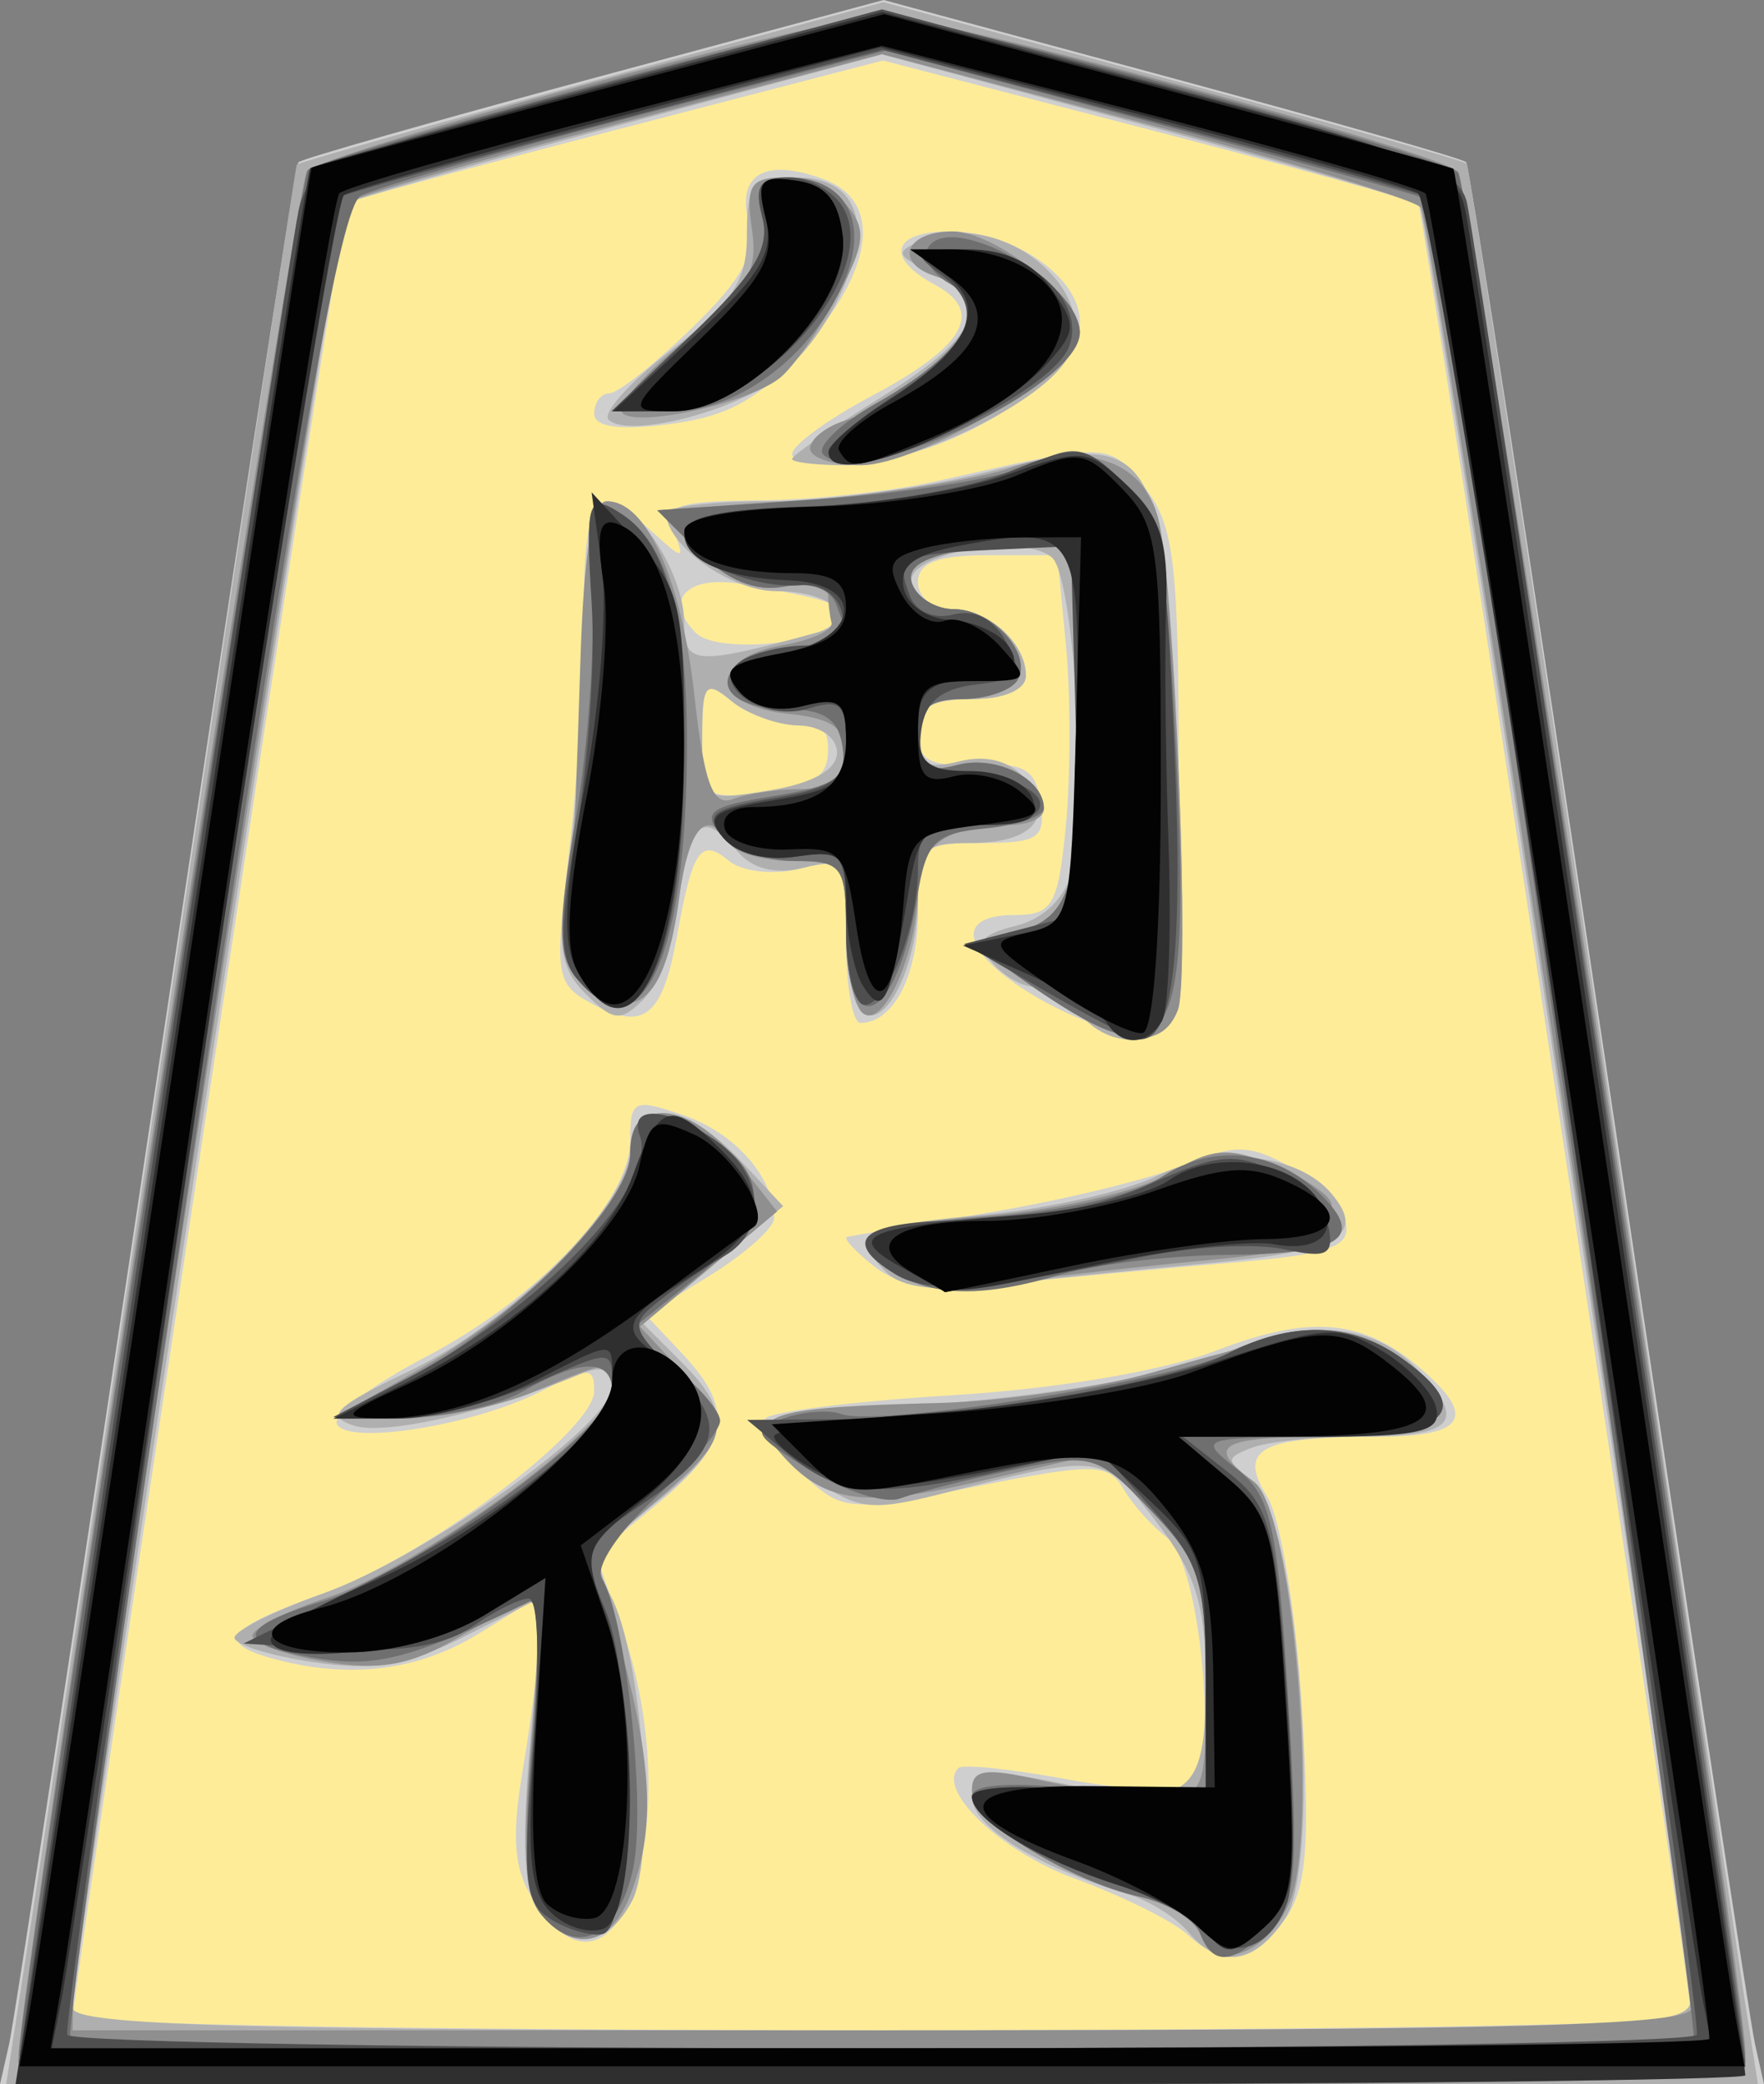 <svg xmlns="http://www.w3.org/2000/svg" width="42.324" height="50">
    <rect width="100%" height="100%" fill="#808080" stroke="none"/>
    <path d="M0.895 49.6l6.781 -44.774 13.255 -4.238 13.64 4.007 6.781 44.619z" fill="#FEEC99"/>
    <path d="M0.22 49.029c0.12 -0.534 1.702 -10.875 3.515 -22.98 1.813 -12.105 3.354 -22.075 3.424 -22.156 0.07 -0.08 3.259 -0.99 7.085 -2.02l6.957 -1.873 6.915 1.87c3.803 1.028 6.98 1.937 7.061 2.02 0.081 0.083 1.624 10.054 3.43 22.16 1.804 12.104 3.38 22.445 3.5 22.979l0.217 0.971 -21.162 0 -21.162 0 0.22 -0.971zm40.36 -0.647c-0.004 -0.797 -6.411 -43.347 -6.548 -43.483 -0.084 -0.084 -3.008 -0.894 -6.5 -1.8l-6.346 -1.648 -6.377 1.657c-3.508 0.911 -6.427 1.705 -6.489 1.765 -0.108 0.107 -6.572 42.871 -6.575 43.509 -0.001 0.178 8.736 0.323 19.417 0.323 10.68 0 19.419 -0.145 19.418 -0.323zm-12.097 -1.981c-0.348 -0.318 -1.557 -0.918 -2.687 -1.332 -1.787 -0.656 -3.334 -2.123 -2.8 -2.657 0.098 -0.098 1.28 0.026 2.629 0.276 1.348 0.249 2.665 0.32 2.926 0.16 0.706 -0.437 0.254 -5.364 -0.547 -5.96 -0.356 -0.265 -0.827 -0.79 -1.047 -1.169 -0.362 -0.62 -0.704 -0.626 -3.556 -0.058 -3.103 0.62 -3.173 0.613 -4.194 -0.346 -0.572 -0.537 -0.955 -1.112 -0.852 -1.279 0.103 -0.166 2.103 -0.42 4.445 -0.562 2.553 -0.155 5.107 -0.586 6.38 -1.075 2.269 -0.872 3.522 -0.76 4.919 0.443 1.345 1.158 1.05 1.622 -1.034 1.622 -2.835 0 -3.376 0.293 -2.66 1.443 0.32 0.512 0.693 2.792 0.831 5.066 0.2 3.3 0.118 4.323 -0.405 5.07 -0.753 1.076 -1.448 1.182 -2.348 0.358zm-15.687 -0.824c-0.468 -0.736 -0.53 -1.494 -0.251 -3.129 0.201 -1.187 0.378 -2.61 0.392 -3.164l0.026 -1.006 -1.454 0.898c-1.458 0.902 -3.102 1.111 -4.911 0.626 -1.453 -0.389 -1.195 -0.74 1.157 -1.575 2.444 -0.869 6.502 -3.903 6.502 -4.863 0 -0.576 -0.139 -0.576 -1.249 -0.002 -1.581 0.818 -4.609 1.317 -4.921 0.811 -0.13 -0.211 0.817 -0.936 2.107 -1.611 2.752 -1.441 4.927 -3.741 4.927 -5.21 0 -0.972 0.087 -1.012 1.303 -0.588 1.222 0.426 2.149 1.487 2.149 2.458 0 0.234 -0.692 0.852 -1.537 1.375l-1.537 0.95 0.89 0.947c1.252 1.333 1.113 2.155 -0.603 3.57l-1.493 1.23 0.61 1.714c1.63 4.576 -0.047 9.805 -2.107 6.569zm8.176 -15.2c-0.46 -0.362 -0.752 -0.68 -0.648 -0.705 0.105 -0.025 1.647 -0.29 3.427 -0.588 1.78 -0.3 3.876 -0.81 4.656 -1.135 1.224 -0.51 1.58 -0.501 2.586 0.064 0.642 0.36 1.227 0.966 1.3 1.346 0.108 0.56 -0.422 0.737 -2.802 0.937 -1.614 0.136 -4.003 0.359 -5.308 0.495 -1.77 0.184 -2.587 0.08 -3.211 -0.413zm3.967 -6.416c-1.834 -1.058 -2.116 -2.011 -0.595 -2.011 0.913 0 1.046 -0.233 1.231 -2.158 0.114 -1.187 0.114 -3.129 0 -4.316l-0.207 -2.157 -1.671 0c-1.198 0 -1.672 0.183 -1.672 0.647 0 0.356 0.35 0.647 0.777 0.647 0.909 0 1.813 0.796 1.813 1.597 0 0.336 -0.52 0.561 -1.295 0.561 -0.984 0 -1.295 0.197 -1.295 0.819 0 0.649 0.29 0.805 1.403 0.755 1.15 -0.052 1.427 0.112 1.54 0.907 0.121 0.852 -0.052 0.971 -1.402 0.971 -1.496 0 -1.54 0.048 -1.54 1.64 0 1.536 -0.59 2.676 -1.382 2.676 -0.19 0 -0.345 -0.895 -0.345 -1.989 0 -1.925 -0.036 -1.98 -1.12 -1.708 -0.616 0.155 -1.376 0.07 -1.688 -0.19 -0.68 -0.564 -0.872 -0.284 -1.252 1.822 -0.346 1.918 -0.791 2.27 -2.03 1.607 -0.877 -0.469 -0.909 -0.674 -0.561 -3.58 0.202 -1.695 0.365 -4.296 0.36 -5.78 -0.007 -2.82 0.294 -3.181 1.637 -1.966 0.759 0.687 0.79 0.687 0.527 0 -0.242 -0.63 0.04 -0.734 2.031 -0.75 1.272 -0.01 3.186 -0.216 4.254 -0.458 4.2 -0.95 4.147 -0.952 5.008 0.147 0.713 0.91 0.818 1.809 0.818 7.052 0 5.698 -0.045 6.012 -0.863 6.078 -0.475 0.038 -1.591 -0.35 -2.48 -0.863zm-5.071 -5.97c0 -0.58 -0.248 -0.8 -0.797 -0.708 -0.439 0.075 -1.118 -0.131 -1.51 -0.457 -0.64 -0.531 -0.714 -0.44 -0.714 0.884 0 1.434 0.044 1.472 1.51 1.3 1.15 -0.134 1.51 -0.377 1.51 -1.019zm-0.013 -2.93c0.733 -0.463 0.425 -0.621 -2.037 -1.047 -1.341 -0.232 -1.916 0.374 -1.115 1.175 0.42 0.42 2.415 0.339 3.152 -0.128zm-0.85 -4.168c0 -0.21 0.86 -0.838 1.912 -1.396 2.229 -1.182 2.711 -2.025 1.524 -2.66 -1.217 -0.651 -1.043 -1.286 0.351 -1.286 1.526 0 3.117 1.102 3.117 2.16 0 1.249 -2.738 3.093 -4.965 3.344 -1.067 0.12 -1.94 0.047 -1.94 -0.162zm-4.748 -0.97c0 -0.268 0.165 -0.488 0.366 -0.488 0.2 0 1.09 -0.704 1.975 -1.564 1.225 -1.19 1.551 -1.798 1.364 -2.544 -0.29 -1.153 0.4 -1.547 1.798 -1.028 1.4 0.52 1.23 2.103 -0.432 4.016 -1.086 1.248 -1.817 1.667 -3.236 1.855 -1.22 0.16 -1.835 0.078 -1.835 -0.247z" fill="#cfcfcf"/>
    <path d="M0.897 45.145c0.412 -2.67 1.969 -13.011 3.46 -22.98 1.49 -9.968 2.734 -18.166 2.764 -18.216 0.03 -0.05 3.21 -0.948 7.066 -1.995l7.01 -1.903 6.953 1.88c3.823 1.034 6.994 1.932 7.044 1.995 0.05 0.063 1.498 9.533 3.217 21.044 1.718 11.512 3.27 21.853 3.446 22.98l0.322 2.05 -21.016 0 -21.015 0 0.749 -4.855zm39.666 2.805c-0.033 -1.387 -6.295 -42.815 -6.502 -43.022 -0.113 -0.113 -3.06 -0.974 -6.552 -1.913l-6.347 -1.71 -6.347 1.71c-3.49 0.94 -6.423 1.784 -6.515 1.876 -0.171 0.171 -6.552 42.292 -6.555 43.275 -0.002 0.424 4.168 0.54 19.417 0.54 18.214 0 19.419 -0.048 19.401 -0.756zm-12.05 -1.601c-0.289 -0.347 -0.943 -0.757 -1.456 -0.912 -2.192 -0.659 -3.737 -1.622 -3.737 -2.329 0 -0.67 0.231 -0.706 2.139 -0.329 3.086 0.61 3.471 0.343 3.471 -2.406 0 -1.865 -0.232 -2.62 -1.187 -3.867 -1.27 -1.66 -1.256 -1.658 -5.206 -0.659 -1.634 0.414 -2.003 0.365 -3.02 -0.394 -1.483 -1.107 -1.174 -1.626 0.998 -1.675 3.225 -0.072 7.294 -0.67 8.773 -1.287 2.132 -0.89 3.666 -0.766 4.75 0.387 1.173 1.249 0.859 1.586 -1.477 1.586 -1.009 0 -2.147 0.12 -2.53 0.267 -0.633 0.243 -0.63 0.314 0.029 0.796 1.07 0.783 1.69 9.094 0.782 10.48 -0.735 1.12 -1.58 1.245 -2.33 0.342zm-15.553 -0.452c-0.393 -0.473 -0.457 -1.596 -0.237 -4.125l0.303 -3.474 -1.818 0.928c-1.419 0.724 -2.234 0.866 -3.7 0.646 -1.035 -0.155 -1.881 -0.419 -1.881 -0.586 0 -0.167 0.944 -0.64 2.099 -1.05 2.478 -0.88 6.963 -4.08 6.963 -4.97 0 -0.422 -0.24 -0.52 -0.755 -0.306 -2.199 0.913 -4.684 1.48 -5.44 1.24 -0.7 -0.222 -0.46 -0.459 1.34 -1.314 2.46 -1.17 5.287 -4.017 5.287 -5.328 0 -1.228 1.357 -1.095 2.621 0.257l1.047 1.119 -1.677 1.412 -1.677 1.412 0.921 0.922c1.286 1.285 1.16 1.941 -0.646 3.39 -1.394 1.119 -1.511 1.362 -1.062 2.202 0.768 1.435 1.103 6.234 0.513 7.337 -0.586 1.095 -1.438 1.207 -2.2 0.288zm8.31 -15.372c-0.918 -0.934 -0.631 -1.106 2.304 -1.38 1.563 -0.146 3.45 -0.568 4.193 -0.939 1.475 -0.736 3.38 -0.535 4.191 0.441 0.836 1.008 0.15 1.375 -3.126 1.672 -1.726 0.157 -4.012 0.391 -5.08 0.52 -1.278 0.154 -2.127 0.046 -2.482 -0.314zm4.64 -6.202c-0.296 -0.356 -0.782 -0.647 -1.08 -0.647 -0.298 0 -0.765 -0.27 -1.037 -0.598 -0.396 -0.477 -0.277 -0.653 0.588 -0.87 0.675 -0.169 1.186 -0.678 1.354 -1.35 0.378 -1.506 0.02 -7.011 -0.487 -7.475 -0.687 -0.63 -3.634 -0.081 -3.362 0.627 0.127 0.332 0.56 0.603 0.962 0.603 0.869 0 1.767 0.812 1.767 1.597 0 0.336 -0.52 0.561 -1.295 0.561 -1.011 0 -1.295 0.19 -1.295 0.871 0 0.697 0.202 0.821 1.003 0.62 0.63 -0.158 1.206 -0.007 1.548 0.404 0.756 0.911 0.224 1.557 -1.282 1.557 -1.128 0 -1.269 0.147 -1.269 1.323 0 1.57 -0.738 3.12 -1.316 2.764 -0.225 -0.14 -0.41 -1.04 -0.41 -2.001 0 -1.626 -0.071 -1.73 -1.03 -1.49 -0.65 0.164 -1.225 0.023 -1.563 -0.384 -0.847 -1.021 -1.16 -0.769 -1.417 1.142 -0.131 0.982 -0.518 2.064 -0.858 2.405 -0.537 0.537 -0.718 0.519 -1.375 -0.137 -0.645 -0.646 -0.702 -1.14 -0.389 -3.376 0.202 -1.44 0.37 -3.93 0.371 -5.532 0.003 -1.968 0.17 -2.914 0.519 -2.913 0.741 0 1.858 1.749 1.858 2.91 0 1.021 0.242 1.04 3.135 0.255 1.116 -0.303 0.462 -1.007 -0.936 -1.007 -1.074 0 -2.63 -1.106 -2.63 -1.868 0 -0.16 1.104 -0.29 2.453 -0.29 1.35 0 3.692 -0.31 5.206 -0.69 4.059 -1.018 4.222 -0.79 4.597 6.441 0.163 3.152 0.17 6.06 0.016 6.463 -0.348 0.906 -1.627 0.953 -2.347 0.085zm-5.827 -6.265c0 -0.361 -0.4 -0.646 -0.921 -0.654 -0.507 -0.007 -1.235 -0.274 -1.618 -0.592 -0.62 -0.513 -0.697 -0.41 -0.697 0.917 0 1.487 0.009 1.494 1.618 1.232 1.024 -0.166 1.618 -0.498 1.618 -0.903zm-1.079 -7.048c0 -0.084 0.971 -0.755 2.158 -1.493 2.355 -1.464 2.685 -2.294 1.187 -2.991 -0.87 -0.405 -0.892 -0.484 -0.215 -0.76 2.051 -0.836 4.607 1.5 3.328 3.04 -0.89 1.072 -3.692 2.355 -5.146 2.355 -0.721 0 -1.312 -0.068 -1.312 -0.151zm-4.4 -0.94c-0.162 -0.163 0.52 -0.919 1.514 -1.681 1.456 -1.117 1.807 -1.653 1.803 -2.76 -0.003 -1.204 0.14 -1.373 1.158 -1.373 0.773 0 1.251 0.282 1.429 0.842 0.335 1.056 -0.777 3.26 -2.075 4.11 -1.175 0.77 -3.416 1.274 -3.829 0.861z" fill="#afafaf"/>
    <path d="M0.433 49.46c-0.035 -1.273 6.65 -45.021 6.929 -45.34 0.417 -0.48 12.448 -3.733 13.8 -3.733 1.34 0 13.371 3.25 13.82 3.732 0.306 0.329 6.896 43.463 6.895 45.126 0 0.709 -1.275 0.755 -20.715 0.755 -16.276 0 -20.717 -0.116 -20.729 -0.54zm40.162 -1.294c0.03 -1.297 -6.23 -42.867 -6.504 -43.186 -0.168 -0.196 -3.145 -1.104 -6.617 -2.018l-6.312 -1.663 -6.292 1.657c-3.461 0.912 -6.407 1.772 -6.547 1.912 -0.267 0.267 -6.534 41.194 -6.563 42.866l-0.017 0.971 19.42 0c15.24 0 19.421 -0.116 19.432 -0.54zm-11.797 -1.772c-0.133 -0.346 -0.796 -0.75 -1.475 -0.899 -1.726 -0.38 -4.003 -1.837 -4.003 -2.564 0 -0.482 0.336 -0.53 1.618 -0.232 0.89 0.207 2.153 0.38 2.805 0.386 1.171 0.01 1.187 -0.026 1.187 -2.73 0 -2.462 -0.133 -2.881 -1.305 -4.107l-1.305 -1.366 -2.823 0.654c-2.885 0.67 -3.78 0.523 -4.874 -0.796 -0.67 -0.806 -0.02 -0.988 3.873 -1.083 1.565 -0.038 3.895 -0.37 5.179 -0.739 3.948 -1.133 4.642 -1.185 5.787 -0.435 1.933 1.267 1.388 1.981 -1.511 1.981 -2.712 0 -3.065 0.205 -1.865 1.082 0.944 0.69 1.588 8.486 0.837 10.133 -0.562 1.233 -1.77 1.64 -2.125 0.715zm-15.828 -0.485c-0.382 -0.46 -0.445 -1.605 -0.224 -4.1 0.169 -1.903 0.2 -3.46 0.07 -3.46 -0.13 0 -0.923 0.405 -1.764 0.901 -1.192 0.703 -1.911 0.838 -3.262 0.61 -0.952 -0.161 -1.732 -0.439 -1.732 -0.617 0 -0.179 0.816 -0.594 1.814 -0.924 2.165 -0.714 6.817 -4.106 6.817 -4.97 0 -0.754 0.016 -0.754 -1.875 0.037 -0.852 0.356 -2.284 0.645 -3.182 0.642l-1.632 -0.006 1.942 -1.102c2.706 -1.536 5.179 -4.034 5.179 -5.232 0 -1.398 1.427 -1.292 2.594 0.191l0.93 1.183 -1.645 1.382 -1.645 1.381 0.961 1.024c1.27 1.351 1.227 1.602 -0.533 3.126l-1.496 1.294 0.633 2.36c0.738 2.757 0.794 4.279 0.211 5.812 -0.47 1.238 -1.362 1.43 -2.161 0.468zm8.516 -15.338c-1.342 -0.826 -0.815 -1.155 2.264 -1.413 1.66 -0.14 3.584 -0.587 4.275 -0.995 1.078 -0.637 1.444 -0.663 2.59 -0.189 0.735 0.305 1.336 0.724 1.336 0.933 0 0.208 0.048 0.524 0.108 0.702 0.059 0.178 -1.252 0.45 -2.913 0.605 -1.662 0.155 -3.895 0.403 -4.963 0.551 -1.128 0.157 -2.258 0.076 -2.697 -0.194zm3.395 -6.83c-1.357 -0.927 -1.521 -1.173 -0.863 -1.298 1.666 -0.317 1.891 -0.917 1.891 -5.052 0 -2.212 -0.182 -4.134 -0.405 -4.272 -0.223 -0.138 -1.18 -0.127 -2.125 0.025 -1.221 0.195 -1.653 0.448 -1.49 0.872 0.125 0.328 0.572 0.597 0.993 0.597 0.934 0 1.91 1.09 1.528 1.708 -0.153 0.247 -0.752 0.45 -1.331 0.45 -0.785 0 -1.054 0.233 -1.054 0.913 0 0.729 0.192 0.864 0.949 0.666 0.94 -0.246 2.072 0.335 2.072 1.063 0 0.208 -0.372 0.379 -0.828 0.379 -1.473 0 -2.193 0.502 -2.193 1.528 0 1.471 -0.793 3.313 -1.294 3.004 -0.237 -0.147 -0.432 -1.033 -0.432 -1.968 0 -1.595 -0.08 -1.701 -1.27 -1.701 -0.697 0 -1.388 -0.194 -1.535 -0.432 -0.539 -0.871 -0.971 -0.387 -1.204 1.347 -0.296 2.207 -0.905 2.918 -1.937 2.26 -0.526 -0.337 -0.716 -0.962 -0.65 -2.149 0.052 -0.92 0.15 -3.469 0.217 -5.664 0.085 -2.797 0.28 -3.99 0.651 -3.991 0.94 -0.003 1.78 1.872 2.09 4.66 0.236 2.122 0.44 2.669 0.927 2.482 0.343 -0.131 1.094 -0.24 1.668 -0.24 0.744 0 1.043 -0.239 1.043 -0.835 0 -0.627 -0.35 -0.87 -1.402 -0.971 -1.804 -0.174 -1.897 -1.336 -0.133 -1.641 0.699 -0.121 1.233 -0.366 1.187 -0.544 -0.046 -0.178 -0.083 -0.491 -0.083 -0.695 0 -0.205 -0.467 -0.283 -1.037 -0.174 -0.7 0.134 -1.366 -0.132 -2.05 -0.815l-1.013 -1.013 3.452 -0.24c1.899 -0.131 4.171 -0.483 5.05 -0.781 1.896 -0.644 3.247 -0.128 3.552 1.357 0.381 1.857 0.723 10.908 0.44 11.647 -0.392 1.019 -1.391 0.876 -3.381 -0.482zm-5.445 -12.983c0 -0.22 0.372 -0.52 0.827 -0.665 1.246 -0.395 3.057 -1.937 3.057 -2.602 0 -0.323 -0.391 -0.712 -0.87 -0.863 -1.014 -0.322 -0.73 -1.077 0.406 -1.077 1.015 0 3.053 1.611 3.053 2.414 0 0.882 -3.81 3.196 -5.263 3.196 -0.665 0 -1.21 -0.181 -1.21 -0.403zm-4.52 -0.875c-0.111 -0.178 0.588 -0.959 1.553 -1.734 1.464 -1.177 1.724 -1.616 1.572 -2.652 -0.153 -1.047 -0.033 -1.24 0.77 -1.24 0.523 0 1.205 0.305 1.516 0.68 0.47 0.567 0.431 0.927 -0.235 2.164 -0.44 0.816 -1.053 1.694 -1.363 1.951 -0.755 0.628 -3.562 1.239 -3.814 0.831z" fill="#8f8f8f"/>
    <path d="M0.46 49.245c0.02 -1.3 6.714 -44.953 6.924 -45.164 0.33 -0.33 12.845 -3.709 13.737 -3.709 1.136 0 13.52 3.37 13.867 3.774 0.25 0.292 6.9 44.009 6.892 45.315 -0.003 0.424 -4.436 0.539 -20.718 0.539 -19.444 0 -20.713 -0.046 -20.702 -0.755zm40.18 -0.31c0.154 -0.154 -6.068 -43.715 -6.302 -44.123 -0.03 -0.05 -2.988 -0.88 -6.575 -1.844l-6.521 -1.752 -5.974 1.566c-3.285 0.86 -6.262 1.724 -6.614 1.917 -0.48 0.264 -1.46 5.834 -3.905 22.195 -1.795 12.013 -3.173 21.933 -3.063 22.043 0.263 0.262 38.69 0.261 38.953 -0.001zm-11.85 -2.562c-0.128 -0.334 -0.788 -0.729 -1.467 -0.878 -1.557 -0.342 -4.003 -1.812 -4.003 -2.405 0 -0.296 0.963 -0.352 2.805 -0.163l2.805 0.287 0 -2.8c0 -2.538 -0.124 -2.931 -1.326 -4.188 -1.282 -1.342 -1.393 -1.374 -3.346 -0.955 -1.11 0.238 -2.31 0.543 -2.665 0.677 -0.356 0.134 -1.326 -0.172 -2.157 -0.682 -1.368 -0.839 -1.43 -0.955 -0.647 -1.236 0.474 -0.17 1.104 -0.219 1.4 -0.108 0.852 0.32 7.975 -0.798 9.259 -1.453 1.527 -0.779 2.948 -0.752 4.133 0.078 1.849 1.295 1.218 1.917 -1.954 1.927 -2.839 0.01 -2.889 0.029 -1.964 0.755 0.835 0.657 0.983 1.31 1.242 5.514 0.257 4.164 0.202 4.861 -0.44 5.502 -0.892 0.893 -1.368 0.93 -1.675 0.128zm-15.79 -0.429c-0.386 -0.464 -0.447 -1.616 -0.224 -4.174 0.177 -2.036 0.145 -3.455 -0.076 -3.347 -2.782 1.352 -3.667 1.59 -5.075 1.361 -2.02 -0.328 -1.984 -0.743 0.119 -1.373 2.082 -0.623 6.945 -4.142 6.945 -5.025 0 -0.804 -0.75 -0.805 -2.158 0 -0.593 0.339 -1.855 0.615 -2.805 0.612l-1.726 -0.003 1.726 -0.89c2.45 -1.264 5.395 -4.222 5.395 -5.42 0 -1.152 0.712 -1.262 2.061 -0.317 1.36 0.953 1.192 1.948 -0.568 3.353l-1.528 1.218 1.096 0.863c0.603 0.474 1.096 1.052 1.096 1.284 0 0.232 -0.705 1.069 -1.568 1.859 -0.871 0.798 -1.436 1.65 -1.27 1.917 0.577 0.935 1.067 5.47 0.751 6.957 -0.348 1.636 -1.344 2.147 -2.192 1.125zm8.486 -15.398c-1.367 -0.796 -0.796 -1.141 2.252 -1.36 1.792 -0.128 3.465 -0.515 4.14 -0.957 1.25 -0.82 2.74 -0.646 3.83 0.445 1.041 1.04 0.472 1.403 -2.243 1.428 -1.362 0.012 -3.155 0.222 -3.985 0.466 -1.874 0.552 -3.02 0.546 -3.994 -0.022zm3.395 -6.805c-1.357 -0.927 -1.521 -1.173 -0.863 -1.298 1.666 -0.317 1.891 -0.917 1.891 -5.052 0 -2.212 -0.182 -4.134 -0.405 -4.272 -0.223 -0.138 -1.18 -0.127 -2.125 0.025 -1.221 0.195 -1.653 0.448 -1.49 0.872 0.125 0.328 0.572 0.597 0.993 0.597 0.934 0 1.91 1.09 1.528 1.708 -0.153 0.247 -0.752 0.45 -1.331 0.45 -0.785 0 -1.054 0.233 -1.054 0.913 0 0.729 0.192 0.864 0.949 0.666 0.925 -0.242 2.072 0.332 2.072 1.036 0 0.193 -0.629 0.412 -1.397 0.486 -1.23 0.12 -1.427 0.318 -1.644 1.66 -0.48 2.98 -1.706 3.59 -1.706 0.85 0 -1.615 -0.08 -1.727 -1.242 -1.727 -0.683 0 -1.479 -0.286 -1.769 -0.635 -0.446 -0.538 -0.25 -0.68 1.264 -0.922 1.498 -0.24 1.77 -0.434 1.662 -1.185 -0.099 -0.677 -0.449 -0.902 -1.425 -0.912 -1.841 -0.02 -1.748 -1.265 0.108 -1.444 1.517 -0.146 1.516 -0.145 1.165 -1.06 -0.147 -0.382 -0.626 -0.545 -1.253 -0.425 -0.674 0.13 -1.355 -0.146 -2.028 -0.819l-1.013 -1.013 3.884 -0.263c2.136 -0.145 4.42 -0.517 5.075 -0.827 1.066 -0.504 1.296 -0.464 2.2 0.385 0.918 0.862 1.033 1.432 1.283 6.37 0.37 7.316 -0.058 8.068 -3.33 5.836zm-11.062 -0.29c-0.437 -0.525 -0.438 -1.275 -0.006 -3.802 0.296 -1.73 0.469 -4.155 0.384 -5.386 -0.158 -2.282 -0.085 -2.467 0.751 -1.909 1.105 0.738 1.575 2.545 1.532 5.889 -0.064 4.956 -1.133 7.05 -2.66 5.209zm5.934 -12.548c-0.178 -0.178 0.388 -0.727 1.257 -1.22 2.112 -1.197 2.787 -2.304 1.761 -2.887 -0.42 -0.24 -0.646 -0.625 -0.503 -0.858 0.554 -0.895 3.641 0.84 3.641 2.047 0 1.28 -5.287 3.787 -6.156 2.918zm-3.146 -2.889c1.493 -1.43 1.876 -2.068 1.683 -2.805 -0.196 -0.748 -0.064 -0.953 0.611 -0.953 1.332 0 1.926 0.985 1.412 2.338 -0.698 1.834 -2.536 3.272 -4.184 3.272l-1.455 0 1.933 -1.852z" fill="#6f6f6f"/>
    <path d="M0.448 49.602c0 -0.546 6.418 -43.122 6.713 -44.536 0.222 -1.063 0.663 -1.248 7.119 -2.987l6.882 -1.854 6.912 1.862c5.877 1.583 6.944 1.998 7.122 2.77 0.257 1.113 6.68 44.105 6.68 44.71 0 0.283 -7.172 0.433 -20.714 0.433 -12.375 0 -20.714 -0.16 -20.714 -0.398zm40.263 -0.789c0.17 -0.305 -6.155 -43.743 -6.414 -44.056 -0.067 -0.08 -3.046 -0.915 -6.621 -1.855l-6.5 -1.708 -6.527 1.722c-3.59 0.947 -6.57 1.782 -6.62 1.855 -0.247 0.352 -6.568 43.761 -6.414 44.042 0.098 0.178 8.894 0.324 19.547 0.324 10.653 0 19.45 -0.146 19.549 -0.324zm-11.784 -2.485c-0.274 -0.33 -1.21 -0.825 -2.081 -1.101 -1.923 -0.609 -3.526 -1.576 -3.526 -2.125 0 -0.239 1.157 -0.298 2.805 -0.144l2.805 0.262 0 -2.79c0 -2.488 -0.14 -2.946 -1.292 -4.236l-1.292 -1.448 -2.193 0.507c-3.045 0.702 -4.032 0.638 -5.209 -0.343l-1.018 -0.848 2.075 -0.015c2.975 -0.02 8.084 -0.87 9.447 -1.572 1.524 -0.784 2.946 -0.76 4.133 0.072 1.883 1.319 1.221 1.917 -2.12 1.917l-3.079 0 1.09 0.858c0.988 0.777 1.119 1.258 1.396 5.133 0.169 2.352 0.182 4.667 0.03 5.145 -0.357 1.126 -1.34 1.49 -1.971 0.728zm-15.66 -0.258c-0.689 -0.4 -0.742 -0.857 -0.48 -4.086 0.172 -2.126 0.13 -3.636 -0.1 -3.636 -0.218 0 -0.826 0.302 -1.352 0.67 -0.645 0.452 -1.694 0.628 -3.224 0.54l-2.269 -0.13 2.805 -1.385c3.44 -1.698 6.042 -3.8 6.042 -4.884 0 -0.79 -0.047 -0.789 -1.834 0.022 -1.009 0.458 -2.514 0.829 -3.345 0.823l-1.51 -0.01 1.726 -0.903c3.227 -1.69 6.073 -4.653 5.623 -5.855 -0.278 -0.745 0.68 -0.676 1.833 0.132 1.15 0.805 1.249 2.15 0.204 2.758 -0.415 0.242 -1.105 0.715 -1.534 1.051 -0.74 0.582 -0.725 0.666 0.32 1.71 1.302 1.303 1.156 1.887 -0.807 3.227 -1.461 0.998 -1.466 1.01 -0.838 2.512 0.706 1.69 0.666 7.551 -0.054 7.765 -0.237 0.071 -0.78 -0.074 -1.206 -0.321zm8.219 -15.5c-1.375 -0.844 -0.787 -1.284 1.726 -1.294 1.533 -0.006 3.2 -0.336 4.364 -0.863 1.604 -0.728 2.049 -0.774 3.015 -0.311 0.623 0.299 1.202 0.9 1.287 1.338 0.128 0.668 -0.043 0.752 -1.074 0.527 -0.675 -0.147 -2.198 -0.064 -3.384 0.183 -3.82 0.798 -5.163 0.893 -5.934 0.42zm3.574 -6.806l-1.928 -1.12 1.404 -0.363 1.403 -0.364 -0.123 -4.407 -0.123 -4.407 -1.884 0.087c-2.162 0.1 -2.33 0.192 -1.982 1.098 0.15 0.39 0.583 0.575 1.052 0.453 0.507 -0.133 0.97 0.11 1.267 0.666 0.413 0.772 0.328 0.891 -0.718 1.012 -0.837 0.096 -1.226 0.414 -1.321 1.078 -0.111 0.78 0.106 0.965 1.261 1.079 1.998 0.196 2.168 1.216 0.204 1.216 -1.351 0 -1.547 0.133 -1.547 1.05 0 1.401 -0.733 3.265 -1.284 3.265 -0.243 0 -0.442 -0.84 -0.442 -1.867 0 -1.8 -0.043 -1.86 -1.211 -1.69 -0.734 0.108 -1.422 -0.075 -1.745 -0.465 -0.454 -0.546 -0.272 -0.687 1.211 -0.937 1.49 -0.252 1.745 -0.451 1.745 -1.365 0 -0.882 -0.155 -1.02 -0.884 -0.79 -1.11 0.353 -2.466 -0.61 -1.618 -1.148 0.308 -0.196 1.011 -0.358 1.563 -0.362 0.725 -0.005 0.96 -0.216 0.846 -0.762 -0.089 -0.43 -0.503 -0.724 -0.963 -0.684 -1.192 0.106 -2.828 -0.616 -2.828 -1.247 0 -0.385 0.897 -0.578 2.968 -0.64 1.632 -0.05 3.777 -0.414 4.768 -0.81 1.751 -0.702 1.828 -0.696 2.796 0.214 0.91 0.854 1.016 1.412 1.233 6.418 0.217 5.029 -0.043 7.073 -0.883 6.955 -0.17 -0.024 -1.177 -0.547 -2.237 -1.163zm-11.223 -0.29c-0.413 -0.498 -0.414 -1.264 -0.005 -3.56 0.287 -1.61 0.451 -4.044 0.366 -5.41 -0.159 -2.522 -0.092 -2.712 0.75 -2.15 1.033 0.69 1.467 2.353 1.467 5.619 0 5.067 -1.06 7.33 -2.578 5.5zm6.036 -12.637c0.003 -0.178 0.692 -0.768 1.53 -1.312 1.9 -1.23 2.266 -2.107 1.216 -2.902 -0.756 -0.572 -0.72 -0.614 0.526 -0.627 1.562 -0.016 2.919 1.24 2.505 2.317 -0.486 1.267 -5.795 3.586 -5.777 2.524zm-3.266 -2.823c1.493 -1.43 1.876 -2.068 1.683 -2.805 -0.198 -0.756 -0.065 -0.953 0.643 -0.953 0.49 0 1.078 0.334 1.307 0.742 0.894 1.598 -2.01 4.868 -4.322 4.868l-1.244 0 1.933 -1.852z" fill="#4f4f4f"/>
    <path d="M0.631 48.382c0.143 -0.89 1.706 -11.207 3.474 -22.927 1.767 -11.72 3.27 -21.359 3.338 -21.42 0.07 -0.061 3.185 -0.93 6.924 -1.929l6.798 -1.817 6.883 1.831c6.448 1.715 6.898 1.902 7.116 2.955 0.23 1.104 6.712 44.286 6.712 44.709 0 0.119 -9.338 0.216 -20.752 0.216l-20.752 0 0.26 -1.618zm40.218 -0.432c-0.129 -0.653 -1.622 -10.605 -3.318 -22.117 -1.696 -11.511 -3.275 -21.05 -3.509 -21.195 -0.233 -0.146 -3.23 -0.995 -6.66 -1.885l-6.234 -1.619 -6.268 1.66c-3.447 0.914 -6.42 1.762 -6.606 1.885 -0.187 0.124 -1.734 9.643 -3.438 21.154 -1.705 11.512 -3.206 21.464 -3.337 22.117l-0.237 1.187 19.92 0 19.92 0 -0.233 -1.187zm-11.892 -1.585c-0.29 -0.35 -1.24 -0.862 -2.111 -1.138 -1.923 -0.609 -3.526 -1.576 -3.526 -2.125 0 -0.239 1.157 -0.298 2.805 -0.144l2.805 0.262 0 -2.977c0 -2.753 -0.098 -3.069 -1.306 -4.209l-1.305 -1.232 -2.827 0.534c-2.288 0.431 -3.027 0.426 -3.873 -0.026 -0.576 -0.308 -1.046 -0.692 -1.046 -0.854 0 -0.162 1.734 -0.417 3.854 -0.568 2.12 -0.15 5.149 -0.698 6.73 -1.217 2.686 -0.882 2.954 -0.899 4.023 -0.253 0.63 0.381 1.207 0.997 1.284 1.37 0.116 0.565 -0.38 0.677 -3.021 0.679l-3.16 0.002 1.15 0.969c1.07 0.9 1.172 1.288 1.438 5.51 0.262 4.15 0.215 4.605 -0.55 5.296 -0.731 0.662 -0.902 0.677 -1.364 0.12zm-15.744 -0.492c-0.509 -0.508 -0.585 -1.39 -0.378 -4.331l0.26 -3.693 -1.468 0.895c-1.416 0.863 -5.146 1.281 -5.13 0.575 0.004 -0.178 1.058 -0.778 2.342 -1.334 2.845 -1.231 5.85 -3.722 5.85 -4.849 0 -1.012 0.114 -1.014 -1.942 0.034 -0.931 0.474 -2.38 0.863 -3.22 0.862l-1.527 0 1.726 -0.854c2.653 -1.314 4.86 -3.328 5.458 -4.983 0.626 -1.732 0.911 -1.819 2.094 -0.635 1.231 1.23 1.076 1.956 -0.647 3.02 -1.748 1.08 -1.824 1.323 -0.647 2.058 1.271 0.794 1.053 2.07 -0.579 3.371 -1.407 1.123 -1.428 1.187 -0.882 2.716 0.804 2.25 0.78 7.229 -0.037 7.542 -0.35 0.134 -0.922 -0.043 -1.273 -0.394zm8.38 -15.492c-1.326 -0.74 -0.85 -0.943 2.887 -1.233 1.468 -0.114 3.074 -0.49 3.568 -0.836 1.006 -0.705 2.764 -0.526 3.495 0.355 0.674 0.812 0.182 1.401 -0.984 1.18 -0.54 -0.103 -2.438 0.117 -4.218 0.488 -3.819 0.798 -3.404 0.794 -4.747 0.046zm4.96 -5.849c-0.15 -0.24 -0.986 -0.756 -1.86 -1.145l-1.589 -0.706 1.295 -0.261 1.294 -0.261 0.123 -4.428c0.138 -4.954 0.012 -5.168 -2.742 -4.65 -1.129 0.21 -1.497 0.48 -1.394 1.017 0.081 0.42 0.573 0.753 1.154 0.782 0.557 0.028 1.18 0.32 1.385 0.648 0.28 0.449 0.056 0.629 -0.91 0.73 -1.036 0.11 -1.284 0.34 -1.284 1.188 0 0.872 0.213 1.051 1.249 1.051 0.711 0 1.355 0.279 1.497 0.648 0.19 0.497 -0.093 0.647 -1.23 0.647 -1.37 0 -1.496 0.116 -1.746 1.618 -0.441 2.659 -0.607 3.003 -1.081 2.254 -0.22 -0.35 -0.405 -1.233 -0.408 -1.963 -0.006 -1.209 -0.116 -1.312 -1.218 -1.15 -0.724 0.106 -1.421 -0.075 -1.733 -0.45 -0.437 -0.527 -0.242 -0.673 1.212 -0.905 1.506 -0.241 1.732 -0.424 1.732 -1.398 0 -0.965 -0.142 -1.085 -1.03 -0.862 -0.64 0.16 -1.223 0.024 -1.542 -0.36 -0.424 -0.51 -0.243 -0.668 1.052 -0.91 1.875 -0.352 1.997 -1.673 0.161 -1.743 -1.584 -0.06 -2.525 -0.481 -2.523 -1.13 0.001 -0.387 0.878 -0.578 2.913 -0.637 1.601 -0.046 3.77 -0.388 4.818 -0.762 1.838 -0.653 1.943 -0.644 2.905 0.26 0.79 0.741 0.982 1.349 0.926 2.919 -0.039 1.09 -0.012 3.663 0.059 5.718 0.071 2.055 -0.002 3.948 -0.162 4.208 -0.366 0.591 -0.97 0.606 -1.324 0.033zm-12.728 -1.29c-0.34 -0.635 -0.287 -1.791 0.199 -4.356 0.364 -1.92 0.551 -4.298 0.416 -5.284l-0.246 -1.794 1.11 1.211c1.007 1.097 1.111 1.546 1.111 4.79 0 5.271 -1.261 7.917 -2.59 5.433zm6.06 -12.405c0.008 -0.178 0.623 -0.712 1.365 -1.186 2.007 -1.285 2.48 -2.28 1.448 -3.047 -0.791 -0.587 -0.763 -0.622 0.515 -0.622 0.903 0 1.573 0.315 2.016 0.947 0.601 0.86 0.594 1.023 -0.084 1.772 -1.384 1.53 -5.312 3.125 -5.26 2.136zm-3.218 -2.777c1.585 -1.46 1.91 -2.003 1.7 -2.837 -0.222 -0.885 -0.119 -1.011 0.729 -0.891 0.716 0.101 1.025 0.47 1.125 1.34 0.192 1.674 -2.322 4.194 -4.185 4.194l-1.328 0 1.96 -1.806z" fill="#2f2f2f"/>
    <path d="M0.686 48.382c0.12 -0.653 1.678 -10.89 3.463 -22.75 1.785 -11.859 3.285 -21.584 3.333 -21.612 0.047 -0.027 3.157 -0.867 6.91 -1.865l6.824 -1.814 6.77 1.815c3.723 0.998 6.822 1.85 6.885 1.893 0.063 0.043 1.563 9.768 3.334 21.612 1.77 11.844 3.315 22.068 3.434 22.72l0.216 1.187 -20.693 0 -20.692 0 0.216 -1.186zm40.327 0.527c0 -1.288 -6.582 -44.062 -6.811 -44.266 -0.17 -0.151 -3.174 -1.01 -6.675 -1.91l-6.365 -1.634 -6.365 1.634c-3.501 0.9 -6.495 1.755 -6.654 1.903 -0.159 0.147 -1.672 9.589 -3.364 20.982 -1.691 11.392 -3.185 21.345 -3.32 22.116l-0.244 1.403 19.9 0c10.944 0 19.898 -0.102 19.898 -0.228zm-12.321 -2.736c-0.463 -0.431 -1.746 -1.116 -2.853 -1.52 -3.143 -1.15 -2.975 -1.844 0.436 -1.806l2.87 0.032 -0.034 -2.648c-0.028 -2.117 -0.245 -2.914 -1.08 -3.968 -1.18 -1.492 -1.702 -1.577 -5.232 -0.848 -2.339 0.483 -2.578 0.458 -3.4 -0.364l-0.884 -0.884 4.08 -0.268c2.243 -0.148 4.927 -0.582 5.962 -0.966 3.13 -1.159 3.562 -1.174 4.842 -0.166 1.58 1.243 0.926 1.681 -2.527 1.693l-2.59 0.009 1.147 0.968c1.064 0.9 1.165 1.292 1.425 5.52 0.252 4.096 0.2 4.625 -0.52 5.277 -0.752 0.68 -0.854 0.675 -1.642 -0.06zm-15.58 -0.512c-0.316 -0.316 -0.402 -1.737 -0.252 -4.144l0.228 -3.664 -1.465 0.893c-0.873 0.533 -2.207 0.894 -3.3 0.895 -2.068 0.002 -2.443 -0.615 -0.647 -1.064 2.567 -0.64 7.013 -4.097 7.013 -5.452 0 -0.923 0.86 -1.08 1.64 -0.3 0.896 0.895 0.569 1.988 -0.939 3.138l-1.456 1.11 0.612 1.778c0.808 2.345 0.615 6.992 -0.298 7.165 -0.36 0.07 -0.872 -0.09 -1.136 -0.355zm-3.327 -12.458c2.458 -1.116 5.222 -3.711 5.552 -5.213 0.25 -1.14 0.364 -1.207 1.315 -0.774 0.89 0.405 1.872 1.945 1.42 2.227 -0.08 0.05 -1.215 0.883 -2.52 1.85 -2.518 1.865 -4.592 2.746 -6.43 2.73 -0.98 -0.008 -0.895 -0.112 0.663 -0.82zm12.123 -2.662c-1.211 -0.706 -0.438 -1.255 1.761 -1.253 1.113 0.001 2.938 -0.325 4.055 -0.726 1.627 -0.583 2.248 -0.628 3.128 -0.227 1.593 0.726 1.348 1.381 -0.52 1.39 -0.89 0.004 -2.977 0.295 -4.638 0.647 -1.662 0.352 -3.021 0.634 -3.021 0.627 0 -0.007 -0.344 -0.213 -0.765 -0.458zm3.415 -6.798c-1.598 -1.09 -1.624 -1.146 -0.648 -1.375 0.982 -0.231 1.023 -0.406 1.14 -4.86l0.123 -4.62 -1.417 0.005c-0.78 0.003 -1.85 0.122 -2.378 0.263 -0.802 0.216 -0.886 0.397 -0.506 1.107 0.25 0.467 0.713 0.75 1.028 0.629 0.316 -0.121 0.913 0.155 1.329 0.613 0.73 0.808 0.711 0.834 -0.607 0.834 -1.216 0 -1.362 0.135 -1.362 1.255 0 1.043 0.146 1.216 0.866 1.028 0.476 -0.125 1.187 0.039 1.581 0.364 0.637 0.524 0.53 0.614 -0.973 0.806 -1.618 0.206 -1.695 0.288 -1.826 1.942 -0.197 2.486 -0.787 2.754 -1.124 0.51 -0.273 -1.824 -0.36 -1.925 -1.626 -1.866 -0.735 0.033 -1.422 -0.182 -1.527 -0.478 -0.11 -0.315 0.17 -0.54 0.674 -0.54 1.534 0 2.23 -0.5 2.23 -1.603 0 -0.922 -0.151 -1.042 -1.03 -0.821 -0.64 0.16 -1.224 0.024 -1.543 -0.36 -0.424 -0.51 -0.246 -0.667 1.03 -0.906 1.122 -0.21 1.542 -0.512 1.542 -1.105 0 -0.613 -0.312 -0.815 -1.26 -0.815 -1.615 0 -2.625 -0.392 -2.62 -1.017 0.003 -0.317 1.144 -0.524 3.2 -0.58 1.757 -0.047 3.904 -0.383 4.772 -0.745 1.504 -0.628 1.62 -0.614 2.519 0.302 0.876 0.895 0.941 1.376 0.941 6.965 0 3.647 -0.17 6.042 -0.431 6.104 -0.238 0.055 -1.181 -0.411 -2.097 -1.036zm-11.47 -0.45c-0.306 -0.57 -0.238 -1.829 0.226 -4.207 0.364 -1.867 0.548 -4.14 0.408 -5.052 -0.188 -1.235 -0.112 -1.612 0.298 -1.476 1.023 0.337 1.617 2.256 1.624 5.242 0.01 4.91 -1.329 7.787 -2.557 5.494zm6.282 -12.48c-0.118 -0.19 0.467 -0.714 1.3 -1.163 2.123 -1.143 2.576 -2.142 1.359 -2.995l-0.96 -0.673 0.987 0c1.43 0 2.657 0.774 2.657 1.675 0 0.991 -1.105 1.994 -3.131 2.84 -1.838 0.768 -1.925 0.78 -2.212 0.316zm-3.303 -2.709c1.478 -1.434 1.766 -1.962 1.547 -2.837 -0.235 -0.934 -0.14 -1.057 0.717 -0.935 0.716 0.101 1.025 0.47 1.125 1.34 0.183 1.588 -2.322 4.194 -4.03 4.194 -1.173 0 -1.173 -0.001 0.641 -1.762z" fill="#030303"/>
</svg>
